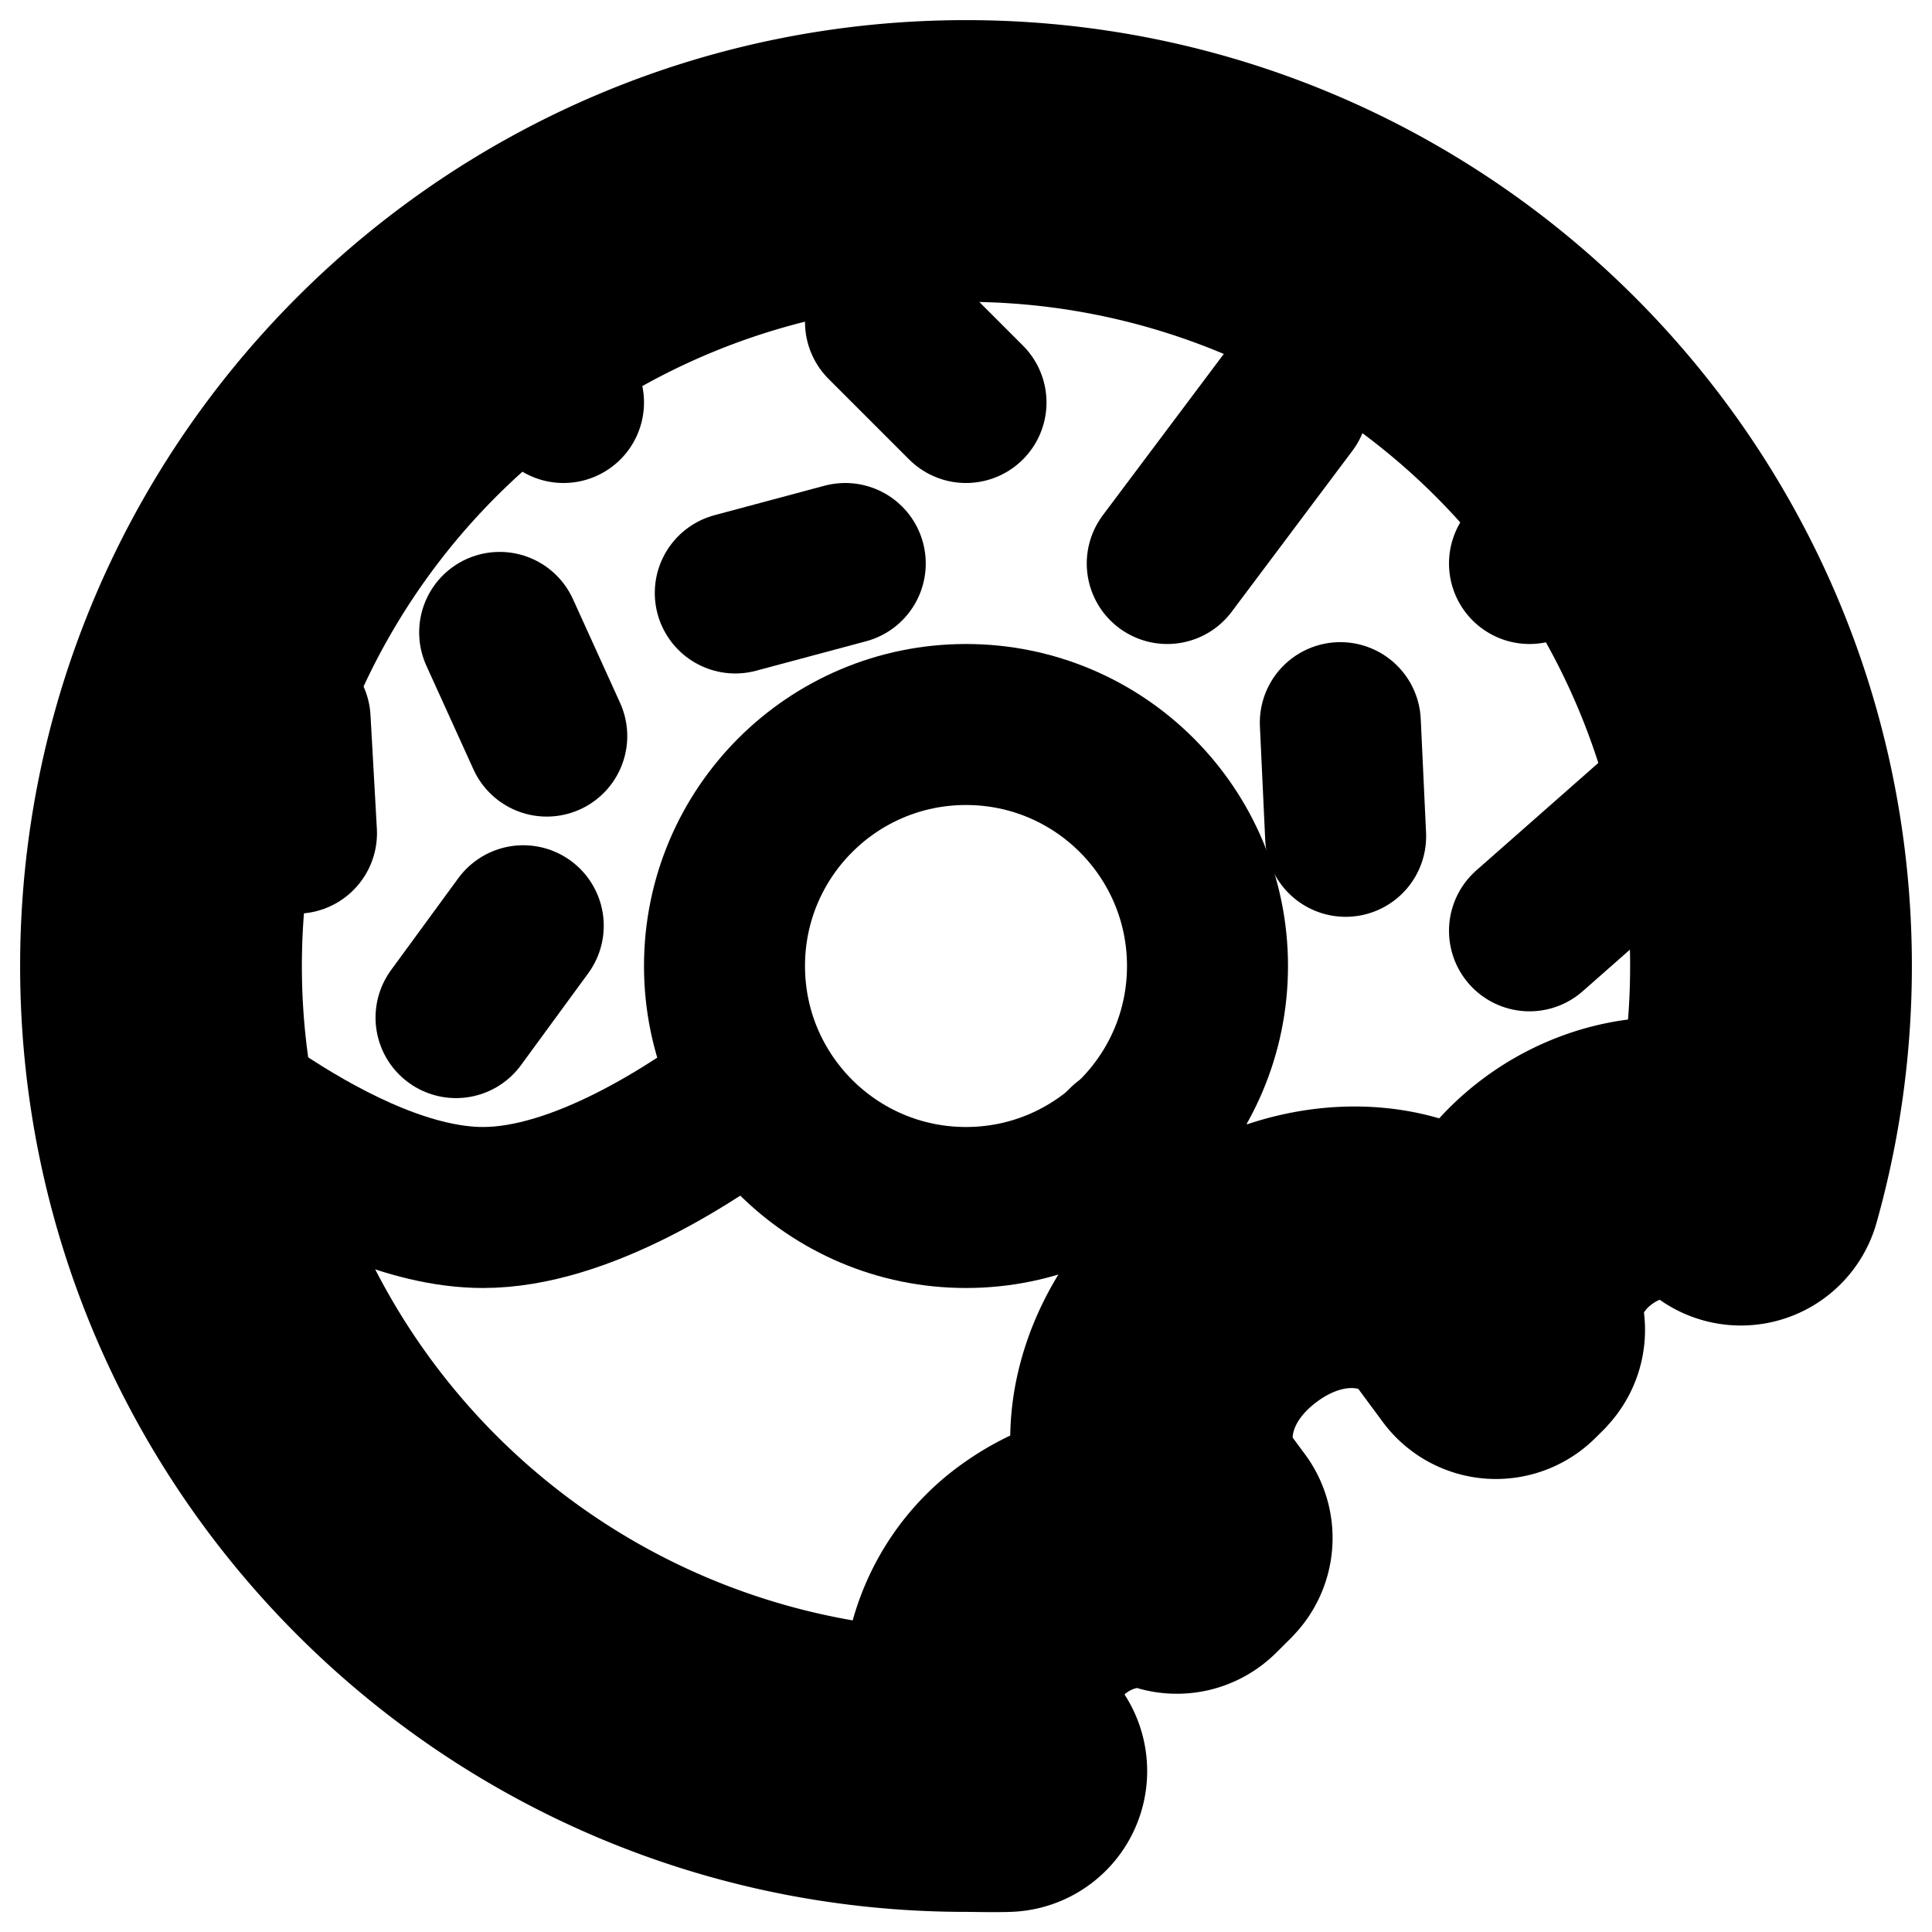 <svg
  xmlns="http://www.w3.org/2000/svg"
  width="24"
  height="24"
  viewBox="0 0 24 24"
  fill="none"
  stroke="currentColor"
  stroke-width="2"
  stroke-linecap="round"
  stroke-linejoin="round"
>
  <circle cx="12" cy="12" r="3" />
  <path d="M14.5 7 16 5" />
  <path d="m19 7 1-1" />
  <path d="m12 5-1-1" />
  <path d="m10.5 7-1.366.366" />
  <path d="M7 5 6 4" />
  <path d="m6.792 9.144-.585-1.288" />
  <path d="m12.5 22 .034.75a.75.75 0 0 0 .569-1.196L12.5 22Zm.444-2.372.446.603-.446-.603Zm6.535-4.833-.446-.603.446.603Zm-4.86 4.06.603-.446-.603.446Zm.7-2.85.446.603-.446-.603Zm2.93.165.604-.446-.604.446Zm3.378-1.453-.487.57a.75.75 0 0 0 1.208-.367l-.721-.203Zm-3.043 1.906-.603.446a.75.75 0 0 0 1.133.084l-.53-.53Zm.101-.102.53.53a.75.75 0 0 0 .21-.654l-.74.124Zm-4.066 2.77-.225.715a.75.75 0 0 0 .755-.185l-.53-.53Zm.185-.185.53.53a.75.75 0 0 0 .073-.976l-.603.446ZM12 21.25A9.25 9.25 0 0 1 2.75 12h-1.5c0 5.937 4.813 10.75 10.75 10.75v-1.5ZM2.75 12A9.25 9.25 0 0 1 12 2.75v-1.5C6.063 1.25 1.25 6.063 1.25 12h1.5ZM12 2.75A9.25 9.25 0 0 1 21.25 12h1.5c0-5.937-4.813-10.75-10.75-10.75v1.5Zm1.103 18.804c-.233-.315-.2-.963.287-1.323l-.892-1.206c-1.117.826-1.353 2.404-.601 3.421l1.206-.892Zm2.12-3.145c-.296-.4-.237-1.224.542-1.8l-.892-1.207c-1.225.907-1.793 2.633-.857 3.9l1.206-.893Zm.542-1.8c.78-.577 1.586-.392 1.881.007l1.206-.892c-.936-1.265-2.753-1.228-3.979-.322l.892 1.206Zm4.16-1.211c.496-.367 1-.293 1.215-.11l.973-1.142c-.867-.739-2.162-.633-3.08.046l.892 1.206ZM21.25 12c0 .872-.12 1.715-.345 2.514l1.443.406c.262-.93.402-1.909.402-2.92h-1.5Zm-8.784 9.25c-.134.007-.264 0-.466 0v1.5c.11 0 .36.007.534 0l-.068-1.5Zm5.18-4.634.335.453 1.206-.892-.335-.453-1.206.892Zm1.78-.219c-.047-.274.086-.694.499-.999l-.892-1.206c-.791.585-1.24 1.536-1.087 2.453l1.48-.248Zm-.312.756.102-.101-1.06-1.061-.102.101 1.06 1.061Zm-5.724 3.078c.357-.265.745-.306 1.004-.225l.45-1.43c-.767-.242-1.648-.068-2.346.449l.892 1.206Zm.626-.93.185.25 1.206-.891-.185-.25-1.206.891Zm1.133.52.186-.185-1.061-1.06-.185.185 1.06 1.06Z" />
  <path d="M2 13s2.2 2 4 2c1.212 0 2.606-.908 3.387-1.5" />
  <path d="M16 15.5c-.5-.5-1.529-.861-2-1.276" />
  <path d="m16.65 8.977.066 1.412" />
  <path d="M20.678 10.085 19 11.563" />
  <path d="M5.665 12.641 6.5 11.5" />
  <path d="m3.683 10.35-.079-1.412" />
</svg>
